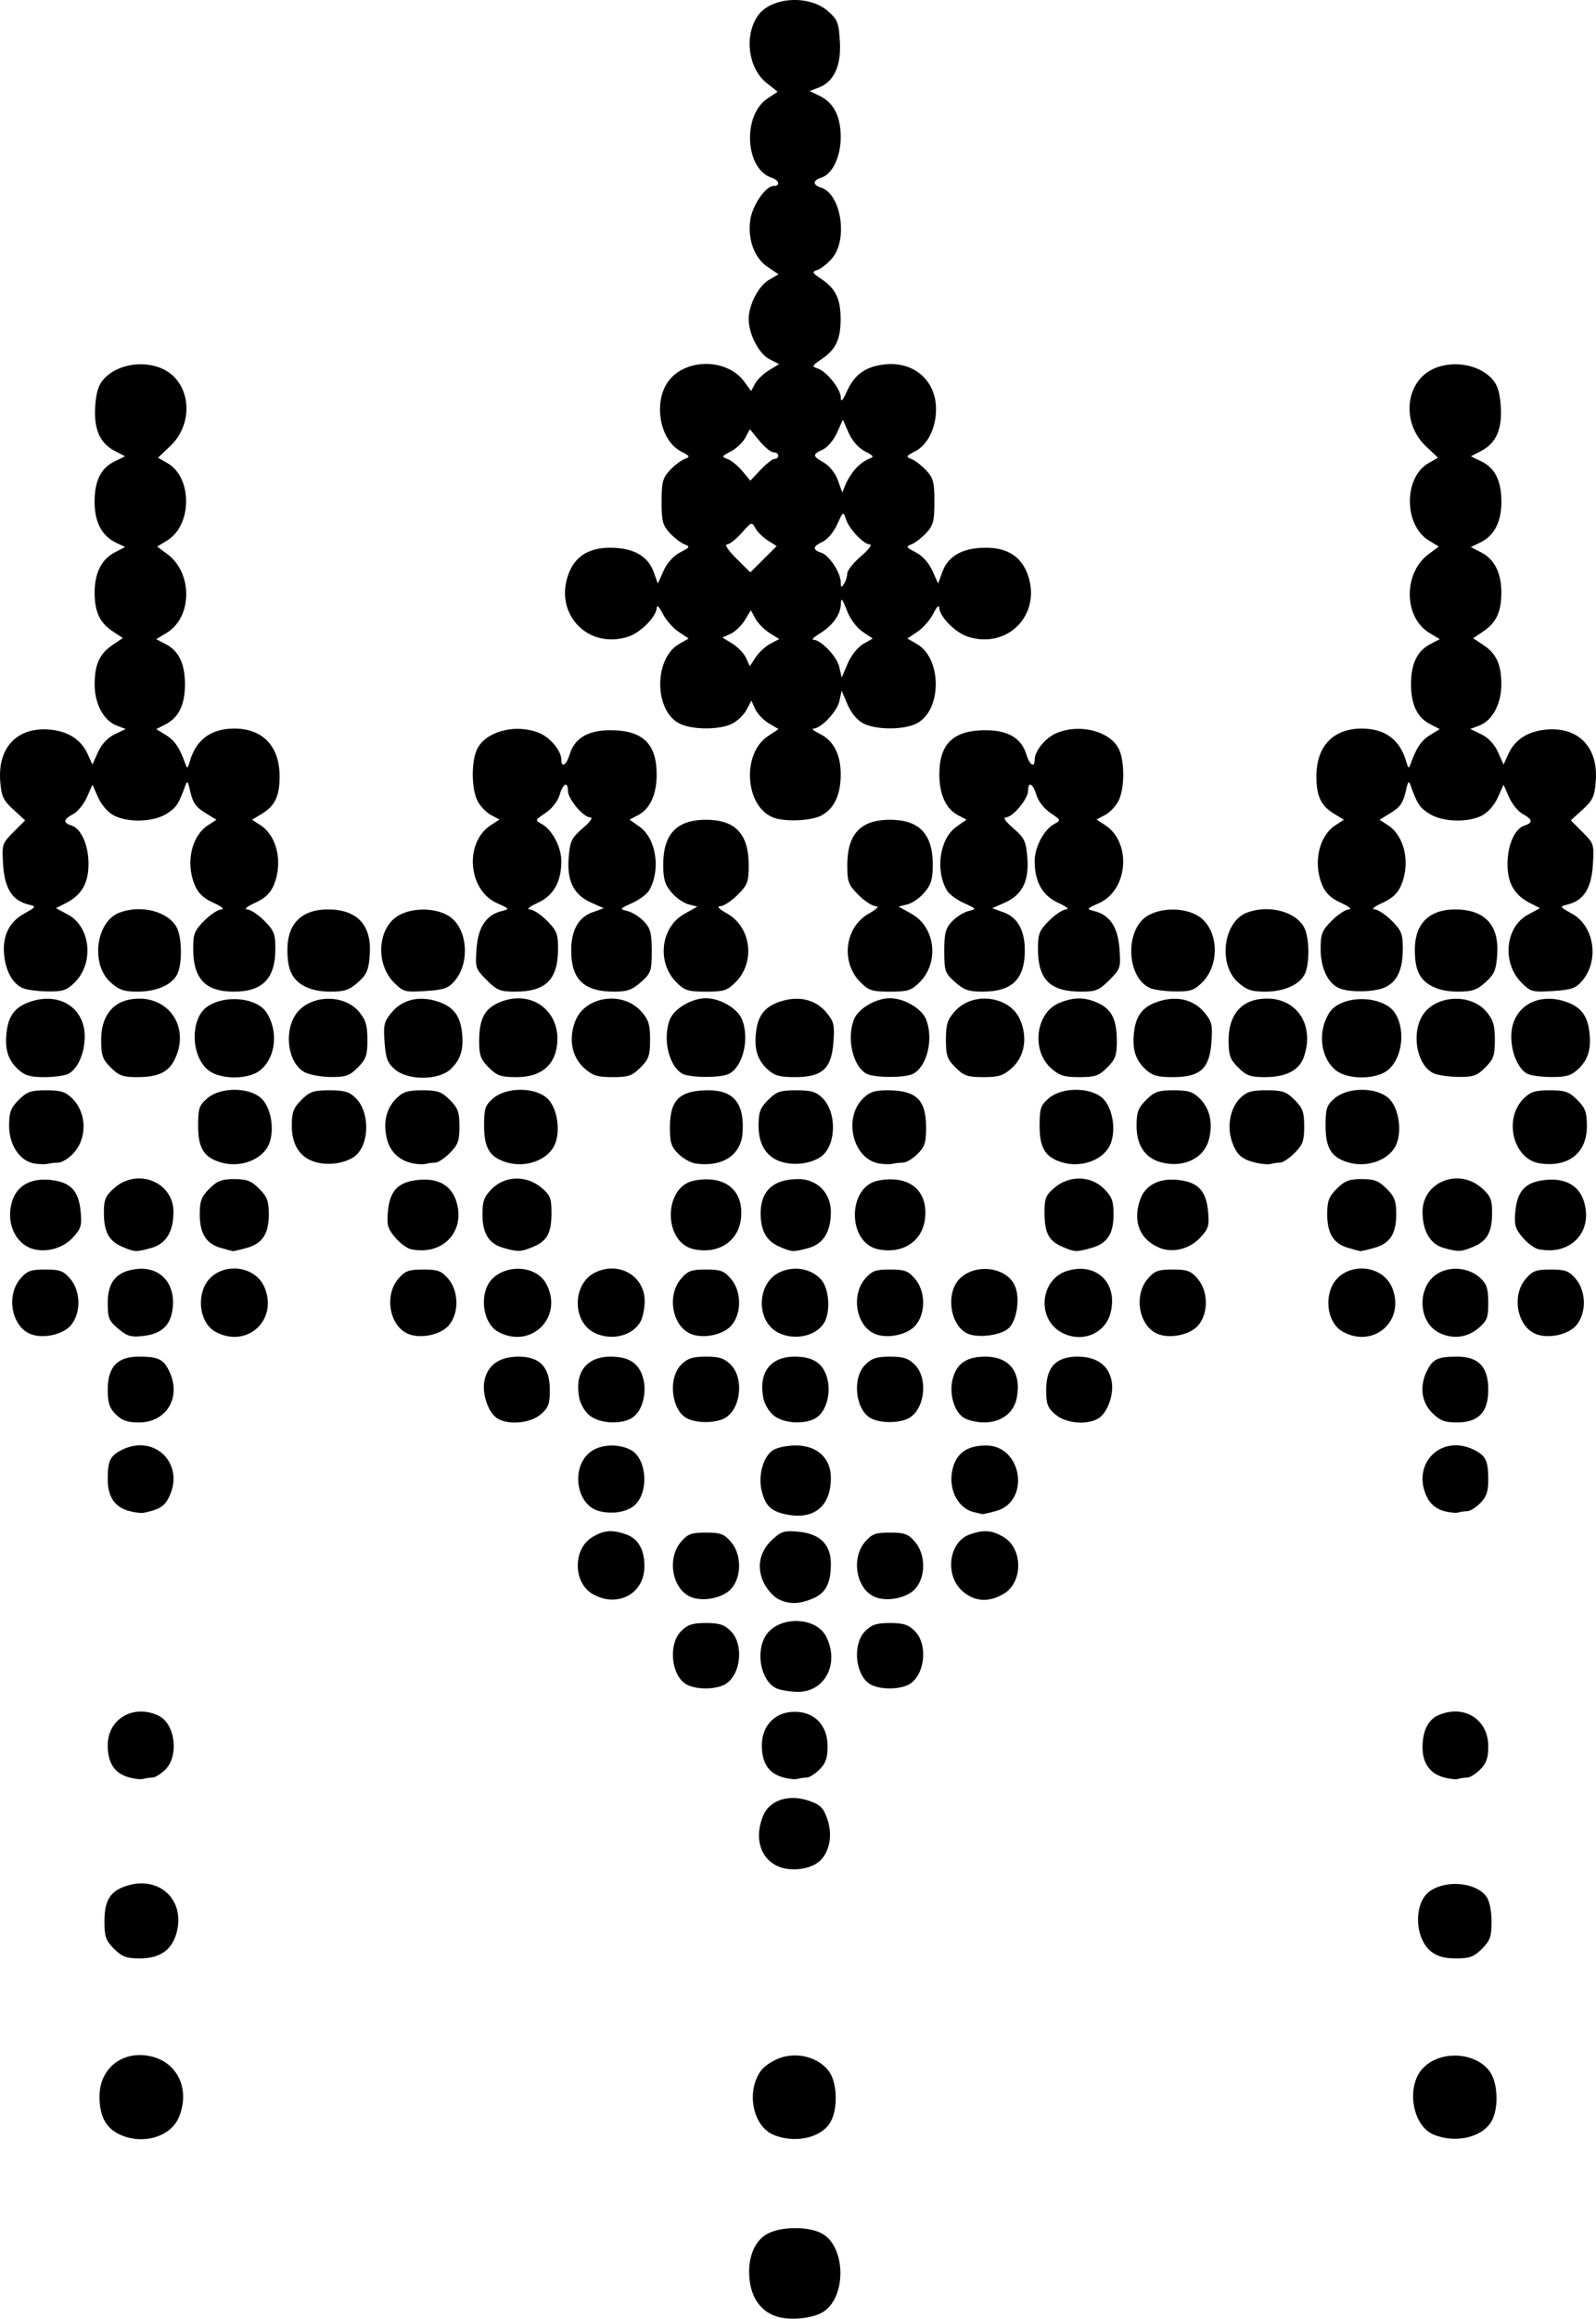 <?xml version="1.0" encoding="UTF-8" standalone="no"?>
<!-- Created with Inkscape (http://www.inkscape.org/) -->
<svg xmlns:dc="http://purl.org/dc/elements/1.1/" xmlns:cc="http://creativecommons.org/ns#" xmlns:rdf="http://www.w3.org/1999/02/22-rdf-syntax-ns#" xmlns:svg="http://www.w3.org/2000/svg" xmlns="http://www.w3.org/2000/svg" xmlns:sodipodi="http://sodipodi.sourceforge.net/DTD/sodipodi-0.dtd" xmlns:inkscape="http://www.inkscape.org/namespaces/inkscape" width="485.548" height="705.116" id="svg2" version="1.1" inkscape:version="0.48.5 r10040" sodipodi:docname="New document 1">
  <defs id="defs4"/>
  <sodipodi:namedview id="base" pagecolor="#ffffff" bordercolor="#666666" borderopacity="1.0" inkscape:pageopacity="0.0" inkscape:pageshadow="2" inkscape:zoom="0.49497475" inkscape:cx="1015.8723" inkscape:cy="287.71133" inkscape:document-units="px" inkscape:current-layer="layer1" showgrid="false" inkscape:window-width="1366" inkscape:window-height="702" inkscape:window-x="0" inkscape:window-y="27" inkscape:window-maximized="1" fit-margin-top="0" fit-margin-left="0" fit-margin-right="0" fit-margin-bottom="0"/>
  <g inkscape:label="Layer 1" inkscape:groupmode="layer" id="layer1" transform="translate(-7.383,-8.821)">
    <path style="fill:#000000" d="m 243.25,713.128 c -4.474,-1.637 -7.195,-5.468 -7.82,-11.013 -0.7,-6.207 1.234,-11.461 5.08,-13.806 3.904,-2.38 12.511,-2.565 16.775,-0.36 7.375,3.814 7.787,19.167 0.64,23.85 -3.308,2.168 -10.582,2.827 -14.675,1.33 z M 43.544,657.801 c -4.051,-1.998 -5.888,-5.586 -5.888,-11.497 0,-8.8 7.498,-14.346 16.218,-11.998 7.829,2.108 11.33,10.237 7.923,18.392 -2.54,6.08 -11.306,8.53 -18.253,5.103 z m 199.033,0.162 c -6.254,-2.723 -8.237,-13.297 -3.655,-19.494 1.052,-1.423 3.785,-3.192 6.073,-3.931 5.345,-1.728 11.518,0.039 14.572,4.171 2.667,3.608 2.783,11.956 0.219,15.849 -3.002,4.558 -10.95,6.131 -17.209,3.406 z m 200.792,-0.088 c -6.389,-2.776 -8.247,-14.634 -3.143,-20.067 5.203,-5.538 15.93,-5.065 20.342,0.897 2.476,3.346 2.83,10.989 0.694,14.98 -2.751,5.14 -11.169,7.111 -17.893,4.19 z M 42.079,601.459 c -2.503,-2.503 -2.923,-3.693 -2.923,-8.277 0,-6.413 1.701,-9.216 6.568,-10.822 10.018,-3.306 18.093,4.139 15.387,14.187 -1.42,5.272 -5.073,7.835 -11.167,7.835 -4.129,0 -5.423,-0.481 -7.865,-2.923 z m 400.746,0.878 c -5.187,-4.08 -5.437,-14.902 -0.425,-18.413 5.107,-3.577 14.162,-2.655 17.253,1.758 0.883,1.261 1.503,4.354 1.503,7.5 0,4.585 -0.42,5.775 -2.923,8.277 -2.442,2.442 -3.736,2.923 -7.865,2.923 -3.465,0 -5.72,-0.612 -7.543,-2.045 z M 243.266,575.986 c -4.851,-2.689 -6.332,-8.743 -3.688,-15.073 1.958,-4.686 7.835,-6.572 13.922,-4.468 3.503,1.211 4.381,2.089 5.592,5.592 1.954,5.652 0.244,11.683 -3.925,13.839 -3.558,1.84 -8.694,1.888 -11.901,0.11 z M 46.451,549.273 c -4.248,-1.227 -6.295,-4.378 -6.295,-9.691 0,-8.006 7.704,-12.571 15.343,-9.09 5.142,2.343 6.46,12.178 2.203,16.435 -1.35,1.35 -3.113,2.455 -3.918,2.455 -0.805,0 -2.063,0.184 -2.795,0.409 -0.733,0.225 -2.774,-0.008 -4.537,-0.517 z m 199,0 c -4.248,-1.227 -6.295,-4.378 -6.295,-9.691 0,-6.059 4.06,-10.201 10,-10.201 6.058,0 10,4.126 10,10.469 0,3.574 -0.556,5.179 -2.454,7.077 -1.35,1.35 -3.113,2.455 -3.918,2.455 -0.805,0 -2.063,0.184 -2.795,0.409 -0.733,0.225 -2.774,-0.008 -4.537,-0.517 z m 201,0 c -4.098,-1.184 -6.295,-4.347 -6.295,-9.067 0,-4.902 1.65,-8.344 4.657,-9.714 7.771,-3.541 15.343,1.077 15.343,9.358 0,3.574 -0.557,5.179 -2.455,7.077 -1.35,1.35 -3.113,2.455 -3.918,2.455 -0.805,0 -2.063,0.184 -2.795,0.409 -0.733,0.225 -2.774,-0.008 -4.537,-0.517 z M 243.521,522.212 c -4.698,-2.275 -6.391,-11.089 -3.096,-16.118 3.869,-5.905 15.131,-5.707 18.249,0.321 4.244,8.206 -0.294,17.03 -8.691,16.899 -2.38,-0.037 -5.288,-0.533 -6.462,-1.102 z m -27,-1 c -4.875,-2.361 -6.029,-12.256 -1.91,-16.376 1.963,-1.963 3.474,-2.455 7.545,-2.455 4.072,0 5.582,0.491 7.545,2.455 4.258,4.258 2.939,14.092 -2.203,16.435 -2.983,1.359 -8.106,1.331 -10.979,-0.059 z m 56,0 c -4.875,-2.361 -6.029,-12.256 -1.91,-16.376 1.963,-1.963 3.474,-2.455 7.545,-2.455 4.072,0 5.582,0.491 7.545,2.455 4.258,4.258 2.939,14.092 -2.203,16.435 -2.983,1.359 -8.106,1.331 -10.979,-0.059 z m -28.364,-26.109 c -1.375,-0.687 -3.303,-2.818 -4.284,-4.735 -2.426,-4.741 -1.514,-9.669 2.47,-13.35 2.769,-2.559 3.636,-2.812 8.148,-2.378 6.376,0.613 9.666,3.926 9.666,9.733 0,5.897 -1.57,8.932 -5.462,10.558 -4.237,1.77 -7.243,1.82 -10.539,0.173 z m -56.696,-1.677 c -5.758,-3.511 -5.734,-13.592 0.041,-17.113 3.577,-2.181 6.037,-2.391 10.362,-0.883 3.804,1.326 5.756,4.94 5.551,10.278 -0.312,8.116 -8.671,12.159 -15.954,7.718 z m 30.053,1.016 c -5.653,-2.416 -7.285,-11.707 -2.944,-16.754 2.066,-2.402 3.158,-2.806 7.587,-2.806 4.428,0 5.521,0.404 7.587,2.806 3.26,3.79 3.336,10.51 0.162,14.2 -2.477,2.88 -8.652,4.152 -12.391,2.554 z m 56,0 c -5.653,-2.416 -7.285,-11.707 -2.944,-16.754 2.066,-2.402 3.158,-2.806 7.587,-2.806 4.428,0 5.521,0.404 7.587,2.806 3.26,3.79 3.336,10.51 0.162,14.2 -2.477,2.88 -8.652,4.152 -12.391,2.554 z m 26.61,-1.81 c -5.437,-4.879 -4.073,-14.972 2.326,-17.202 4.325,-1.508 6.785,-1.298 10.362,0.883 5.775,3.521 5.799,13.602 0.041,17.113 -4.582,2.794 -9.04,2.516 -12.729,-0.794 z m -53.711,-23.307 c -4.397,-0.933 -6.062,-2.508 -7.229,-6.841 -1.252,-4.651 0.247,-10.48 3.234,-12.572 1.232,-0.863 4.3,-1.529 7.038,-1.529 6.528,0 10.701,3.851 10.701,9.876 0,8.698 -5.195,12.881 -13.744,11.067 z M 46.451,468.264 c -4.209,-1.204 -6.295,-4.358 -6.295,-9.523 0,-5.6 0.714,-7.16 4.072,-8.896 10.207,-5.278 19.727,4.291 14.44,14.516 -1.343,2.597 -2.864,3.508 -7.511,4.5 -0.825,0.176 -2.942,-0.092 -4.705,-0.596 z m 142.968,0.012 c -6.655,-1.943 -8.363,-12.831 -2.769,-17.643 2.966,-2.551 8.512,-2.977 12.506,-0.959 5.034,2.543 5.796,12.931 1.244,16.946 -2.37,2.09 -7.068,2.799 -10.982,1.656 z m 114.237,0.386 c -5.301,-1.291 -8.221,-7.934 -6.194,-14.094 1.375,-4.181 4.531,-6.151 9.889,-6.172 11.014,-0.044 13.625,16.997 3.054,19.933 -2.062,0.573 -3.973,0.991 -4.248,0.931 -0.275,-0.061 -1.4,-0.33 -2.5,-0.598 z m 142.763,-0.397 c -2.01,-0.58 -3.811,-2.043 -4.75,-3.859 -5.309,-10.267 4.182,-19.854 14.416,-14.561 3.39,1.753 4.072,3.286 4.072,9.164 0,3.406 -0.582,5.045 -2.455,6.918 -1.35,1.35 -3.113,2.455 -3.918,2.455 -0.805,0 -2.063,0.184 -2.795,0.409 -0.733,0.225 -2.789,-0.012 -4.569,-0.525 z M 42.611,438.927 c -1.963,-1.963 -2.454,-3.474 -2.454,-7.545 0,-6.855 2.947,-10 9.373,-10 5.878,0 7.411,0.681 9.164,4.072 4.096,7.922 -0.43,15.928 -9.005,15.928 -3.574,0 -5.179,-0.556 -7.077,-2.455 z m 116.202,1.322 c -2.774,-1.612 -4.835,-7.396 -4.077,-11.438 0.904,-4.822 4.549,-7.43 10.381,-7.43 6.549,0 9.54,3.187 9.54,10.167 0,4.245 -0.426,5.373 -2.806,7.419 -3.052,2.625 -9.616,3.27 -13.038,1.281 z m 28.016,-0.911 c -1.483,-1.166 -2.875,-3.524 -3.245,-5.493 -1.442,-7.685 2.216,-12.463 9.539,-12.463 5.644,0 8.66,1.986 9.914,6.529 1.222,4.427 -0.216,9.891 -3.142,11.941 -3.168,2.219 -9.93,1.953 -13.067,-0.514 z m 29.692,0.874 c -4.875,-2.361 -6.029,-12.256 -1.91,-16.376 1.963,-1.963 3.474,-2.455 7.545,-2.455 4.072,0 5.582,0.491 7.545,2.455 4.258,4.258 2.939,14.092 -2.203,16.435 -2.983,1.359 -8.106,1.331 -10.979,-0.059 z m 26.308,-0.874 c -1.483,-1.166 -2.875,-3.524 -3.245,-5.493 -1.442,-7.685 2.216,-12.463 9.539,-12.463 5.644,0 8.66,1.986 9.914,6.529 1.222,4.427 -0.216,9.891 -3.142,11.941 -3.168,2.219 -9.93,1.953 -13.067,-0.514 z m 29.692,0.874 c -4.875,-2.361 -6.029,-12.256 -1.91,-16.376 1.963,-1.963 3.474,-2.455 7.545,-2.455 4.072,0 5.582,0.491 7.545,2.455 4.258,4.258 2.939,14.092 -2.203,16.435 -2.983,1.359 -8.106,1.331 -10.979,-0.059 z m 27.897,-0.36 c -2.926,-2.05 -4.364,-7.514 -3.142,-11.941 1.254,-4.543 4.27,-6.529 9.914,-6.529 7.323,0 10.981,4.778 9.539,12.463 -0.87,4.636 -4.712,7.537 -9.985,7.537 -2.278,0 -5.125,-0.688 -6.326,-1.529 z m 28.044,-0.884 c -2.379,-2.047 -2.806,-3.174 -2.806,-7.419 0,-6.98 2.99,-10.167 9.54,-10.167 5.832,0 9.477,2.608 10.381,7.43 0.782,4.167 -1.361,9.933 -4.27,11.49 -3.627,1.941 -9.781,1.303 -12.845,-1.333 z m 114.617,-0.51 c -3.341,-3.341 -3.897,-8.292 -1.46,-13.005 1.753,-3.39 3.286,-4.072 9.164,-4.072 6.425,0 9.373,3.145 9.373,10 0,6.921 -2.935,10 -9.532,10 -3.776,0 -5.158,-0.535 -7.545,-2.923 z M 16.513,414.441 c -5.653,-2.416 -7.285,-11.707 -2.944,-16.754 2.066,-2.402 3.158,-2.806 7.587,-2.806 4.428,0 5.521,0.404 7.587,2.806 3.26,3.79 3.336,10.51 0.162,14.2 -2.477,2.88 -8.652,4.152 -12.391,2.554 z m 26.847,-1.541 c -2.854,-2.402 -3.204,-3.268 -3.204,-7.933 0,-6.323 2.681,-9.49 8.652,-10.22 7.642,-0.934 12.47,4.844 10.925,13.075 -0.827,4.405 -3.603,6.695 -8.833,7.284 -3.656,0.412 -4.839,0.066 -7.54,-2.207 z m 29.582,0.929 c -3.897,-2.115 -5.561,-8.119 -3.649,-13.164 3.083,-8.135 15.631,-8.115 18.731,0.03 3.776,9.92 -5.739,18.205 -15.082,13.134 z m 58.571,0.613 c -5.653,-2.416 -7.285,-11.707 -2.944,-16.754 2.066,-2.402 3.158,-2.806 7.587,-2.806 4.428,0 5.521,0.404 7.587,2.806 3.26,3.79 3.336,10.51 0.162,14.2 -2.477,2.88 -8.652,4.152 -12.391,2.554 z m 27.428,-0.613 c -3.761,-2.041 -5.465,-8.372 -3.584,-13.316 2.745,-7.212 14.766,-7.962 18.293,-1.142 5.213,10.08 -4.744,19.866 -14.709,14.458 z m 29.235,0.269 c -6.873,-3.477 -6.655,-15.014 0.346,-18.353 7.107,-3.389 14.794,0.956 14.991,8.473 0.057,2.165 -0.5,5.063 -1.237,6.44 -2.368,4.425 -8.971,6.036 -14.101,3.44 z m 29.337,0.344 c -5.653,-2.416 -7.285,-11.707 -2.944,-16.754 2.066,-2.402 3.158,-2.806 7.587,-2.806 4.428,0 5.521,0.404 7.587,2.806 3.26,3.79 3.336,10.51 0.162,14.2 -2.477,2.88 -8.652,4.152 -12.391,2.554 z m 26.663,-0.344 c -6.873,-3.477 -6.655,-15.014 0.346,-18.353 4.307,-2.054 9.494,-1.205 12.557,2.056 2.579,2.746 3.099,9.971 0.964,13.39 -2.496,3.997 -9.013,5.363 -13.867,2.907 z m 29.337,0.344 c -5.653,-2.416 -7.285,-11.707 -2.944,-16.754 2.066,-2.402 3.158,-2.806 7.587,-2.806 4.428,0 5.521,0.404 7.587,2.806 3.26,3.79 3.336,10.51 0.162,14.2 -2.477,2.88 -8.652,4.152 -12.391,2.554 z m 28.008,-0.174 c -5.097,-2.599 -6.439,-12.048 -2.332,-16.421 4.774,-5.081 14.75,-3.749 17.075,2.28 1.446,3.751 0.468,10.124 -1.92,12.512 -2.301,2.301 -9.668,3.237 -12.823,1.628 z m 28.745,-0.281 c -7.618,-4.222 -6.423,-16.232 1.863,-18.714 8.932,-2.676 15.52,3.853 13.069,12.954 -1.702,6.322 -8.906,9.101 -14.932,5.761 z m 29.247,0.455 c -5.653,-2.416 -7.285,-11.707 -2.944,-16.754 2.066,-2.402 3.158,-2.806 7.587,-2.806 4.428,0 5.521,0.404 7.587,2.806 3.26,3.79 3.336,10.51 0.162,14.2 -2.477,2.88 -8.652,4.152 -12.391,2.554 z m 56.429,-0.613 c -3.897,-2.115 -5.561,-8.119 -3.649,-13.164 3.083,-8.135 15.631,-8.115 18.731,0.03 3.776,9.92 -5.739,18.205 -15.082,13.134 z m 29.233,0.269 c -6.741,-3.411 -6.684,-14.769 0.092,-18.273 3.996,-2.066 9.292,-1.351 12.532,1.693 1.894,1.779 2.357,3.243 2.357,7.451 0,4.62 -0.362,5.542 -3.077,7.826 -3.393,2.855 -7.87,3.345 -11.904,1.304 z m 29.337,0.344 c -5.653,-2.416 -7.285,-11.707 -2.944,-16.754 2.066,-2.402 3.158,-2.806 7.587,-2.806 4.428,0 5.521,0.404 7.587,2.806 3.26,3.79 3.336,10.51 0.162,14.2 -2.477,2.88 -8.652,4.152 -12.391,2.554 z M 17.656,388.696 c -5.659,-1.454 -8.662,-8.262 -6.516,-14.767 1.55,-4.697 5.782,-6.947 11.793,-6.269 5.926,0.668 8.375,3.259 8.975,9.495 0.422,4.388 0.155,5.287 -2.389,8.04 -2.892,3.13 -7.74,4.561 -11.864,3.501 z m 26.829,-0.772 c -4.027,-1.752 -5.495,-4.52 -5.495,-10.363 0,-3.927 0.477,-5.067 3.099,-7.41 7.059,-6.307 18.068,-1.917 18.068,7.204 0,6.036 -2.273,9.731 -6.752,10.975 -4.678,1.299 -5.038,1.283 -8.92,-0.406 z m 29.966,0.351 c -4.371,-1.264 -6.295,-4.378 -6.295,-10.192 0,-4.032 0.495,-5.35 2.923,-7.777 2.393,-2.393 3.767,-2.923 7.577,-2.923 3.81,0 5.184,0.53 7.577,2.923 2.428,2.428 2.923,3.745 2.923,7.777 0,6.001 -1.92,8.905 -6.779,10.255 -2.046,0.568 -3.946,0.995 -4.221,0.949 -0.275,-0.046 -1.942,-0.502 -3.705,-1.011 z m 57.989,0.44 c -1.219,-0.255 -3.405,-1.876 -4.857,-3.603 -2.272,-2.701 -2.576,-3.821 -2.173,-8.018 0.593,-6.17 3.063,-8.768 8.969,-9.434 6.283,-0.708 10.358,1.59 11.891,6.704 2.724,9.091 -4.27,16.349 -13.829,14.351 z m 28.011,-0.44 c -4.371,-1.264 -6.295,-4.378 -6.295,-10.192 0,-4.032 0.495,-5.35 2.923,-7.777 3.976,-3.976 10.499,-4.121 15,-0.334 2.677,2.252 3.077,3.236 3.077,7.566 0,6.258 -1.268,8.642 -5.548,10.43 -3.808,1.591 -4.625,1.618 -9.157,0.308 z m 58.08,0.447 c -9.477,-1.991 -9.413,-19.117 0.078,-20.897 9.31,-1.747 15.082,2.893 14.212,11.425 -0.714,7.005 -6.808,11.044 -14.29,9.472 z m 25.954,-0.798 c -3.806,-1.655 -5.561,-4.619 -5.692,-9.611 -0.189,-7.206 3.726,-10.931 11.487,-10.931 5.704,0 9.876,4.213 9.876,9.973 0,6.036 -2.273,9.731 -6.752,10.975 -4.678,1.299 -5.038,1.283 -8.92,-0.406 z m 30.046,0.798 c -9.477,-1.991 -9.413,-19.117 0.078,-20.897 9.31,-1.747 15.082,2.893 14.212,11.425 -0.714,7.005 -6.808,11.044 -14.29,9.472 z m 55.954,-0.798 c -4.073,-1.772 -5.329,-4.22 -5.329,-10.388 0,-4.33 0.4,-5.313 3.077,-7.566 4.501,-3.787 11.024,-3.642 15,0.334 2.428,2.428 2.923,3.745 2.923,7.777 0,6.001 -1.92,8.905 -6.779,10.255 -4.648,1.291 -5.013,1.274 -8.892,-0.413 z m 29.692,0.374 c -5.95,-2.452 -8.201,-7.809 -6.036,-14.369 1.55,-4.697 5.782,-6.947 11.793,-6.269 5.926,0.668 8.375,3.259 8.975,9.495 0.422,4.388 0.155,5.287 -2.389,8.04 -3.188,3.45 -8.351,4.748 -12.343,3.103 z m 57.274,-0.024 c -4.371,-1.264 -6.295,-4.378 -6.295,-10.192 0,-4.032 0.495,-5.35 2.923,-7.777 2.393,-2.393 3.767,-2.923 7.577,-2.923 3.81,0 5.184,0.53 7.577,2.923 2.428,2.428 2.923,3.745 2.923,7.777 0,6.001 -1.92,8.905 -6.779,10.255 -2.046,0.568 -3.946,0.995 -4.221,0.949 -0.275,-0.046 -1.942,-0.502 -3.705,-1.011 z m 28.968,-0.008 c -3.941,-1.139 -6.263,-5.183 -6.263,-10.912 0,-9.121 11.009,-13.511 18.068,-7.204 2.623,2.343 3.099,3.483 3.099,7.41 0,5.935 -1.484,8.638 -5.715,10.406 -3.812,1.593 -4.622,1.619 -9.189,0.3 z m 29.022,0.444 c -1.219,-0.252 -3.405,-1.871 -4.857,-3.598 -2.272,-2.701 -2.576,-3.821 -2.173,-8.018 0.593,-6.17 3.063,-8.768 8.969,-9.434 6.011,-0.678 10.243,1.572 11.793,6.269 3.086,9.35 -3.857,16.823 -13.732,14.78 z M 17.942,362.664 c -4.452,-0.669 -7.786,-5.565 -7.786,-11.436 0,-4.193 0.472,-5.472 2.923,-7.923 2.514,-2.514 3.684,-2.923 8.364,-2.923 4.478,0 5.885,0.445 7.955,2.514 4.551,4.551 4.551,12.421 0,16.972 -1.383,1.383 -3.316,2.514 -4.296,2.514 -0.98,0 -2.381,0.155 -3.114,0.345 -0.733,0.19 -2.553,0.161 -4.046,-0.063 z m 56.633,-0.347 c -5.163,-1.516 -6.919,-4.339 -6.919,-11.127 0,-5.314 0.313,-6.251 2.806,-8.395 3.914,-3.366 12.396,-3.434 16.237,-0.13 3.044,2.618 4.315,9.448 2.589,13.915 -1.872,4.844 -8.694,7.505 -14.713,5.737 z m 28.894,-0.077 c -4.766,-1.319 -7.313,-5.175 -7.313,-11.069 0,-4.129 0.481,-5.423 2.923,-7.865 2.538,-2.538 3.665,-2.923 8.545,-2.923 4.594,0 6.059,0.437 8.011,2.388 4.575,4.575 4.104,14.967 -0.818,18.025 -3.049,1.895 -7.62,2.476 -11.348,1.444 z m 29.76,0.409 c -4.161,-0.776 -7.015,-3.337 -8.066,-7.24 -1.331,-4.943 -0.348,-9.413 2.751,-12.512 2.07,-2.069 3.477,-2.514 7.955,-2.514 4.68,0 5.849,0.409 8.364,2.923 2.475,2.475 2.923,3.714 2.923,8.077 0,4.363 -0.449,5.602 -2.923,8.077 -1.608,1.608 -3.596,2.923 -4.418,2.923 -0.822,0 -2.094,0.162 -2.827,0.36 -0.733,0.198 -2.424,0.156 -3.759,-0.093 z m 28.345,-0.332 c -5.163,-1.516 -6.919,-4.339 -6.919,-11.127 0,-5.314 0.313,-6.251 2.806,-8.395 3.914,-3.366 12.396,-3.434 16.237,-0.13 3.044,2.618 4.315,9.448 2.589,13.915 -1.872,4.844 -8.694,7.505 -14.713,5.737 z m 57.409,0.33 c -1.47,-0.211 -3.832,-1.543 -5.25,-2.961 -2.169,-2.169 -2.572,-3.468 -2.546,-8.191 0.047,-8.292 3.035,-11.114 11.766,-11.114 7.717,0 10.981,4.107 10.33,13 -0.494,6.76 -6.163,10.432 -14.301,9.265 z m 26.485,-0.408 c -4.766,-1.319 -7.313,-5.175 -7.313,-11.069 0,-4.129 0.481,-5.423 2.923,-7.865 2.538,-2.538 3.665,-2.923 8.545,-2.923 4.594,0 6.059,0.437 8.011,2.388 4.575,4.575 4.104,14.967 -0.818,18.025 -3.049,1.895 -7.62,2.476 -11.348,1.444 z m 29.515,0.428 c -8.023,-1.213 -11.215,-13.626 -5.082,-19.759 2.019,-2.019 3.518,-2.527 7.456,-2.527 8.731,0 11.719,2.822 11.766,11.114 0.027,4.755 -0.371,6.017 -2.605,8.25 -1.45,1.45 -3.438,2.636 -4.418,2.636 -0.98,0 -2.381,0.155 -3.114,0.345 -0.733,0.19 -2.534,0.163 -4.004,-0.059 z m 55.591,-0.351 c -5.163,-1.516 -6.919,-4.339 -6.919,-11.127 0,-5.314 0.313,-6.251 2.806,-8.395 3.914,-3.366 12.396,-3.434 16.237,-0.13 3.044,2.618 4.315,9.448 2.589,13.915 -1.872,4.844 -8.694,7.505 -14.713,5.737 z m 29.894,-0.077 c -4.766,-1.319 -7.313,-5.175 -7.313,-11.069 0,-4.129 0.481,-5.423 2.923,-7.865 2.514,-2.514 3.684,-2.923 8.364,-2.923 4.478,0 5.885,0.445 7.955,2.514 3.099,3.099 4.082,7.57 2.751,12.512 -1.559,5.791 -7.855,8.721 -14.68,6.831 z m 28.943,0.166 c -4.316,-1.022 -5.926,-2.492 -7.304,-6.668 -1.499,-4.543 -0.423,-9.974 2.569,-12.967 1.951,-1.951 3.417,-2.388 8.011,-2.388 4.881,0 6.008,0.386 8.545,2.923 2.475,2.475 2.923,3.714 2.923,8.077 0,4.363 -0.449,5.602 -2.923,8.077 -1.608,1.608 -3.596,2.923 -4.418,2.923 -0.822,0 -2.094,0.178 -2.827,0.396 -0.733,0.218 -2.792,0.05 -4.576,-0.372 z m 28.163,-0.088 c -5.163,-1.516 -6.919,-4.339 -6.919,-11.127 0,-5.314 0.313,-6.251 2.806,-8.395 3.914,-3.366 12.396,-3.434 16.237,-0.13 3.044,2.618 4.315,9.448 2.589,13.915 -1.872,4.844 -8.694,7.505 -14.713,5.737 z m 58.409,0.316 c -8.185,-1.131 -11.35,-13.456 -5.069,-19.737 2.07,-2.069 3.477,-2.514 7.955,-2.514 4.68,0 5.849,0.409 8.364,2.923 2.461,2.461 2.923,3.724 2.923,7.984 0,8.115 -5.527,12.538 -14.173,11.344 z M 12.843,333.967 c -3.127,-2.898 -4.119,-6.323 -3.395,-11.723 0.664,-4.951 2.9,-7.54 7.775,-9 8.665,-2.596 15.934,2.314 15.934,10.764 0,5.043 -2.078,9.81 -4.945,11.344 -1.058,0.566 -4.363,1.03 -7.344,1.03 -4.344,0 -5.937,-0.479 -8.025,-2.415 z m 28.237,-0.508 c -2.522,-2.522 -2.923,-3.677 -2.923,-8.423 0,-6.77 3.141,-11.214 8.657,-12.249 11.121,-2.086 18.667,7.789 13.795,18.056 -1.914,4.034 -5.061,5.54 -11.576,5.54 -4.226,0 -5.497,-0.467 -7.953,-2.923 z m 29.736,0.869 c -5.501,-4.327 -5.635,-15.95 -0.225,-19.495 5.473,-3.586 14.929,-2.599 17.853,1.864 3.752,5.727 2.833,13.872 -1.994,17.669 -3.573,2.81 -12.039,2.79 -15.634,-0.038 z m 29.197,0.537 c -4.825,-2.621 -6.333,-11.55 -2.9,-17.179 3.829,-6.28 14.647,-6.942 19.484,-1.194 2.068,2.458 2.56,4.1 2.56,8.543 0,4.746 -0.401,5.901 -2.923,8.423 -2.514,2.515 -3.668,2.917 -8.25,2.883 -2.93,-0.022 -6.517,-0.686 -7.971,-1.476 z m 27.524,-0.833 c -2.272,-1.954 -2.803,-3.349 -3.161,-8.298 -0.385,-5.317 -0.147,-6.285 2.236,-9.117 3.161,-3.756 8.087,-4.99 13.479,-3.374 4.874,1.46 7.111,4.049 7.775,9 0.724,5.4 -0.267,8.825 -3.395,11.723 -3.713,3.442 -12.967,3.477 -16.933,0.066 z m 28.543,-0.574 c -2.456,-2.456 -2.923,-3.727 -2.923,-7.953 0,-6.515 1.506,-9.662 5.54,-11.576 9.936,-4.715 19.569,2.149 18.125,12.916 -0.831,6.197 -5.122,9.536 -12.257,9.536 -4.813,0 -5.954,-0.393 -8.484,-2.923 z m 29.031,0.173 c -3.853,-3.443 -4.865,-9.133 -2.593,-14.572 3.071,-7.351 14.372,-8.898 19.889,-2.724 2.301,2.575 2.75,3.985 2.75,8.639 0,4.813 -0.393,5.954 -2.923,8.484 -2.53,2.53 -3.671,2.923 -8.484,2.923 -4.654,0 -6.063,-0.449 -8.639,-2.75 z m 29.796,1.67 c -4.074,-2.373 -5.969,-10.584 -3.775,-16.354 1.281,-3.37 6.641,-6.558 11.025,-6.558 4.384,0 9.744,3.188 11.025,6.558 2.243,5.9 0.248,14.148 -3.97,16.405 -2.46,1.317 -12.016,1.283 -14.305,-0.051 z m 25.936,-1.335 c -3.127,-2.898 -4.119,-6.323 -3.395,-11.723 0.664,-4.951 2.9,-7.54 7.775,-9 5.392,-1.615 10.318,-0.382 13.479,3.374 2.383,2.832 2.62,3.8 2.236,9.117 -0.585,8.088 -3.394,10.647 -11.691,10.647 -4.744,0 -6.272,-0.439 -8.404,-2.415 z m 30.064,1.335 c -4.074,-2.373 -5.969,-10.584 -3.775,-16.354 1.281,-3.37 6.641,-6.558 11.025,-6.558 4.384,0 9.744,3.188 11.025,6.558 2.243,5.9 0.248,14.148 -3.97,16.405 -2.46,1.317 -12.016,1.283 -14.305,-0.051 z m 27.173,-1.843 c -2.53,-2.53 -2.923,-3.671 -2.923,-8.484 0,-4.654 0.449,-6.063 2.75,-8.639 5.517,-6.174 16.818,-4.626 19.889,2.724 2.272,5.438 1.26,11.129 -2.593,14.572 -2.575,2.301 -3.985,2.75 -8.639,2.75 -4.813,0 -5.954,-0.393 -8.484,-2.923 z m 29.031,0.173 c -6.056,-5.412 -4.628,-16.817 2.478,-19.786 4.492,-1.877 7.947,-1.853 12.028,0.084 4.034,1.914 5.54,5.061 5.54,11.576 0,4.226 -0.467,5.497 -2.923,7.953 -2.53,2.53 -3.671,2.923 -8.484,2.923 -4.654,0 -6.063,-0.449 -8.639,-2.75 z m 28.733,0.335 c -3.127,-2.898 -4.119,-6.323 -3.395,-11.723 0.664,-4.951 2.9,-7.54 7.775,-9 5.392,-1.615 10.318,-0.382 13.479,3.374 2.383,2.832 2.62,3.8 2.236,9.117 -0.585,8.088 -3.394,10.647 -11.691,10.647 -4.744,0 -6.272,-0.439 -8.404,-2.415 z m 28.237,-0.508 c -2.522,-2.522 -2.923,-3.677 -2.923,-8.423 0,-6.77 3.141,-11.214 8.657,-12.249 10.835,-2.033 17.979,6.738 14.235,17.477 -1.417,4.065 -5.418,6.119 -11.919,6.119 -4.333,0 -5.579,-0.453 -8.05,-2.923 z m 29.784,0.907 c -4.827,-3.797 -5.747,-11.942 -1.994,-17.669 2.924,-4.463 12.38,-5.45 17.853,-1.864 5.41,3.545 5.276,15.168 -0.225,19.495 -3.595,2.828 -12.061,2.848 -15.634,0.038 z m 29.595,0.819 c -4.981,-2.406 -6.788,-11.855 -3.347,-17.498 3.829,-6.28 14.647,-6.942 19.484,-1.194 2.068,2.458 2.56,4.1 2.56,8.543 0,4.746 -0.401,5.901 -2.923,8.423 -2.525,2.525 -3.648,2.914 -8.25,2.855 -2.93,-0.037 -6.316,-0.545 -7.524,-1.129 z m 28.448,0.117 c -2.73,-1.59 -4.75,-6.392 -4.75,-11.293 0,-8.45 7.269,-13.361 15.934,-10.764 4.874,1.46 7.111,4.049 7.775,9 0.724,5.4 -0.267,8.825 -3.395,11.723 -2.122,1.967 -3.645,2.409 -8.21,2.384 -3.082,-0.017 -6.391,-0.489 -7.354,-1.05 z M 14.465,309.372 c -2.985,-1.202 -5.1,-4.696 -5.746,-9.49 -0.806,-5.985 1.236,-10.551 5.884,-13.154 3.932,-2.202 3.937,-2.212 1.345,-2.863 -4.831,-1.212 -7.158,-4.881 -7.611,-12 -0.4,-6.285 -0.319,-6.545 3.145,-10.008 l 3.556,-3.556 -3.595,-3.294 c -3.115,-2.855 -3.648,-4.017 -3.996,-8.709 -0.758,-10.234 5.232,-16.454 15.034,-15.61 5.622,0.484 9.597,3.054 11.596,7.493 l 1.421,3.156 1.696,-3.787 c 1.073,-2.398 2.929,-4.385 5.057,-5.415 l 3.361,-1.628 -2.727,-1.037 c -3.996,-1.519 -6.723,-6.634 -6.71,-12.587 0.013,-6.037 1.508,-9.264 5.551,-11.989 l 3.04,-2.049 -3.026,-1.983 c -3.985,-2.611 -5.551,-5.924 -5.569,-11.779 -0.018,-5.98 2.086,-10.184 6.148,-12.285 l 3.129,-1.618 -2.947,-1.427 c -4.17,-2.02 -6.345,-6.243 -6.345,-12.324 0,-6.378 1.934,-10.28 6.094,-12.295 l 3.198,-1.549 -3.129,-1.618 c -4.581,-2.369 -6.466,-6.713 -5.959,-13.731 0.314,-4.344 1.015,-6.458 2.756,-8.311 5.159,-5.491 15.935,-5.801 21.129,-0.608 5.538,5.538 5.061,15.33 -1.03,21.123 l -3.76,3.577 2.892,1.66 c 7.595,4.359 7.527,18.865 -0.111,23.51 l -3.04,1.849 3.072,2.271 c 7.774,5.748 7.678,19.192 -0.172,23.966 l -3.18,1.934 2.905,1.503 c 3.952,2.044 5.835,5.971 5.835,12.173 0,6.202 -1.883,10.129 -5.835,12.173 l -2.905,1.503 2.87,1.749 c 2.695,1.642 4.217,3.854 5.903,8.575 0.662,1.855 0.767,1.815 1.453,-0.558 1.904,-6.592 6.458,-9.942 13.514,-9.942 8.679,0 13.786,5.381 13.786,14.525 0,6.041 -1.376,8.951 -5.386,11.389 l -2.973,1.808 2.62,1.717 c 4.997,3.274 6.791,11.422 3.99,18.125 -1.052,2.518 -2.665,4.046 -5.75,5.446 -2.358,1.07 -3.455,1.956 -2.438,1.968 1.018,0.012 3.38,1.552 5.25,3.422 2.994,2.994 3.4,4.02 3.4,8.596 0,9.006 -3.873,13.004 -12.597,13.004 -8.727,0 -12.403,-3.896 -12.403,-13.147 0,-4.413 0.43,-5.483 3.4,-8.453 1.87,-1.87 4.232,-3.41 5.25,-3.422 1.018,-0.012 -0.079,-0.898 -2.438,-1.968 -3.085,-1.4 -4.698,-2.928 -5.75,-5.446 -2.801,-6.703 -1.007,-14.851 3.99,-18.125 l 2.62,-1.717 -2.927,-1.78 c -3.442,-2.093 -4.224,-3.206 -5.165,-7.355 -0.611,-2.693 -0.792,-2.832 -1.422,-1.087 -1.99,5.516 -2.767,6.656 -5.788,8.499 -3.997,2.437 -11.624,2.646 -15.899,0.435 -1.76,-0.91 -3.76,-3.199 -4.774,-5.464 l -1.745,-3.897 -1.673,3.793 c -0.92,2.086 -2.8,4.396 -4.176,5.133 -3.027,1.62 -3.172,2.654 -0.492,3.505 2.956,0.938 5.184,6.062 5.14,11.817 -0.045,5.767 -2.117,9.322 -6.844,11.74 l -3.051,1.561 3.622,1.939 c 6.911,3.7 8.044,14.672 2.126,20.59 -2.444,2.444 -3.608,2.841 -8.177,2.786 -2.93,-0.035 -6.313,-0.461 -7.519,-0.946 z m 26.554,-1.822 c -6.134,-5.481 -4.478,-18.463 2.704,-21.193 6.57,-2.498 14.811,-0.378 17.41,4.48 1.668,3.116 1.732,11.354 0.113,14.38 -1.698,3.172 -6.336,5.165 -12.023,5.165 -4.114,0 -5.613,-0.517 -8.203,-2.832 z m 58.415,0.859 c -3.466,-2.113 -4.721,-5.21 -4.603,-11.357 0.144,-7.473 4.535,-11.67 12.211,-11.67 9.099,0 13.502,4.779 12.824,13.918 -0.338,4.561 -0.903,5.866 -3.571,8.25 -2.626,2.347 -4.067,2.831 -8.404,2.828 -3.438,-0.002 -6.34,-0.678 -8.457,-1.969 z m 27.834,-0.763 c -5.697,-5.697 -5.063,-16.494 1.194,-20.309 4.187,-2.553 11.206,-2.552 15.395,0.002 5.735,3.497 6.704,14.136 1.807,19.83 -1.892,2.199 -3.253,2.665 -8.834,3.02 -6.237,0.397 -6.76,0.258 -9.561,-2.544 z m 28.171,-0.783 c -3.382,-3.382 -3.502,-3.751 -3.087,-9.486 0.478,-6.603 2.931,-10.307 7.603,-11.48 2.558,-0.642 2.531,-0.689 -1.421,-2.458 -8.793,-3.937 -9.934,-18.369 -1.869,-23.654 l 2.674,-1.752 -2.578,-1.351 c -1.418,-0.743 -3.259,-2.667 -4.091,-4.276 -1.921,-3.715 -1.952,-12.274 -0.057,-15.939 2.776,-5.368 11.876,-7.644 18.872,-4.722 3.373,1.41 6.672,5.415 6.672,8.101 0,2.66 1.547,1.667 2.543,-1.633 1.486,-4.92 5.558,-7.331 12.379,-7.331 9.811,0 14.078,4.078 14.078,13.454 0,6.06 -2.007,10.462 -5.637,12.364 l -2.612,1.369 3.1,2.207 c 5.054,3.599 6.46,13.209 2.831,19.354 -0.65,1.101 -2.96,2.814 -5.134,3.807 -3.895,1.78 -3.914,1.816 -1.345,2.46 1.434,0.36 3.662,1.778 4.952,3.15 1.963,2.09 2.345,3.554 2.345,8.997 0,6.079 -0.212,6.691 -3.266,9.419 -2.674,2.389 -4.161,2.918 -8.203,2.918 -9.164,0 -13.031,-3.71 -13.031,-12.5 0,-6.147 2.177,-10.073 6.44,-11.615 l 3.459,-1.251 -3.884,-1.739 c -5.292,-2.369 -7.372,-6.591 -6.777,-13.759 0.408,-4.915 0.887,-5.907 4.277,-8.836 2.382,-2.059 3.224,-3.3 2.24,-3.3 -2.063,0 -6.755,-5.611 -6.755,-8.077 0,-3.017 -1.489,-2.253 -2.543,1.305 -0.552,1.864 -2.353,4.161 -4.26,5.436 -3.213,2.147 -3.246,2.239 -1.196,3.335 3.16,1.691 5.992,7.02 5.996,11.282 0.01,6.335 -2.371,10.532 -7.209,12.728 -2.358,1.07 -3.455,1.956 -2.438,1.968 1.018,0.012 3.38,1.552 5.25,3.422 2.97,2.97 3.4,4.04 3.4,8.453 0,9.468 -3.652,13.147 -13.05,13.147 -4.557,0 -5.554,-0.405 -8.668,-3.519 z m 57.715,0.669 c -6.051,-6.051 -4.791,-16.755 2.45,-20.806 l 3.946,-2.208 -2.699,-0.677 c -1.484,-0.373 -3.823,-2.013 -5.196,-3.645 -2.003,-2.38 -2.497,-4.06 -2.497,-8.487 0,-9.267 4.143,-13.6 13,-13.6 8.922,0 13,4.321 13,13.777 0,5.144 -0.329,6.025 -3.4,9.096 -1.87,1.87 -4.232,3.407 -5.25,3.416 -1.181,0.011 -0.404,0.834 2.15,2.276 7.295,4.121 8.575,14.786 2.503,20.858 -2.515,2.515 -3.571,2.85 -9.003,2.85 -5.432,0 -6.488,-0.334 -9.003,-2.85 z m 56,0 c -6.072,-6.072 -4.792,-16.737 2.503,-20.858 2.554,-1.443 3.331,-2.266 2.15,-2.276 -1.018,-0.009 -3.38,-1.546 -5.25,-3.416 -3.071,-3.071 -3.4,-3.952 -3.4,-9.096 0,-9.456 4.077,-13.777 13,-13.777 8.857,0 13,4.334 13,13.6 0,4.426 -0.494,6.107 -2.497,8.487 -1.373,1.632 -3.712,3.272 -5.196,3.645 l -2.699,0.677 3.946,2.208 c 7.24,4.051 8.5,14.755 2.45,20.806 -2.515,2.515 -3.571,2.85 -9.003,2.85 -5.432,0 -6.488,-0.334 -9.003,-2.85 z m 28.769,-0.068 c -3.054,-2.728 -3.266,-3.34 -3.266,-9.419 0,-5.444 0.381,-6.907 2.345,-8.997 1.29,-1.373 3.518,-2.79 4.952,-3.15 2.57,-0.645 2.55,-0.68 -1.345,-2.46 -2.174,-0.993 -4.484,-2.707 -5.134,-3.807 -3.629,-6.145 -2.223,-15.755 2.831,-19.354 l 3.099,-2.207 -2.612,-1.369 c -3.63,-1.902 -5.637,-6.304 -5.637,-12.364 0,-9.376 4.267,-13.454 14.078,-13.454 6.821,0 10.893,2.412 12.379,7.331 0.997,3.301 2.543,4.294 2.543,1.633 0,-2.686 3.299,-6.692 6.672,-8.101 6.995,-2.923 16.096,-0.646 18.872,4.722 1.895,3.665 1.865,12.224 -0.056,15.939 -0.832,1.609 -2.673,3.533 -4.091,4.276 l -2.578,1.351 2.674,1.752 c 8.065,5.284 6.925,19.717 -1.869,23.654 -3.951,1.769 -3.978,1.816 -1.421,2.458 4.672,1.173 7.125,4.877 7.603,11.48 0.415,5.735 0.295,6.104 -3.087,9.486 -3.097,3.097 -4.125,3.519 -8.572,3.519 -9.468,0 -13.147,-3.652 -13.147,-13.05 0,-4.523 0.414,-5.563 3.4,-8.55 1.87,-1.87 4.232,-3.41 5.25,-3.422 1.018,-0.012 -0.079,-0.898 -2.438,-1.968 -4.838,-2.196 -7.215,-6.393 -7.209,-12.728 0,-4.262 2.836,-9.591 5.996,-11.282 2.049,-1.097 2.017,-1.188 -1.196,-3.335 -1.908,-1.275 -3.708,-3.572 -4.26,-5.436 -1.054,-3.558 -2.543,-4.322 -2.543,-1.305 0,2.466 -4.693,8.077 -6.755,8.077 -0.984,0 -0.142,1.241 2.24,3.3 3.389,2.93 3.869,3.921 4.277,8.836 0.594,7.168 -1.485,11.39 -6.777,13.759 l -3.884,1.739 3.459,1.251 c 4.243,1.534 6.44,5.464 6.44,11.518 0,8.855 -3.842,12.597 -12.935,12.597 -4.149,0 -5.608,-0.513 -8.3,-2.918 z m 59.542,1.908 c -7.37,-2.969 -8.046,-17.741 -1.008,-22.032 4.189,-2.554 11.208,-2.555 15.395,-0.002 6.19,3.774 6.892,14.611 1.308,20.195 -2.444,2.444 -3.608,2.841 -8.177,2.786 -2.93,-0.035 -6.313,-0.461 -7.519,-0.946 z m 26.554,-1.822 c -6.134,-5.481 -4.478,-18.463 2.704,-21.193 6.57,-2.498 14.811,-0.378 17.41,4.48 1.668,3.116 1.732,11.354 0.113,14.38 -1.698,3.172 -6.336,5.165 -12.023,5.165 -4.114,0 -5.613,-0.517 -8.203,-2.832 z m 30.558,1.687 c -3.34,-1.621 -5.42,-6.172 -5.42,-11.86 0,-4.576 0.406,-5.602 3.4,-8.596 1.87,-1.87 4.232,-3.41 5.25,-3.422 1.018,-0.012 -0.079,-0.898 -2.438,-1.968 -3.085,-1.4 -4.698,-2.928 -5.75,-5.446 -2.801,-6.703 -1.007,-14.851 3.99,-18.125 l 2.62,-1.717 -2.973,-1.808 c -4.01,-2.439 -5.386,-5.348 -5.386,-11.389 0,-9.145 5.106,-14.525 13.786,-14.525 7.057,0 11.61,3.35 13.514,9.942 0.685,2.373 0.791,2.414 1.453,0.558 1.685,-4.722 3.208,-6.933 5.903,-8.575 l 2.87,-1.749 -2.905,-1.503 c -3.952,-2.044 -5.835,-5.971 -5.835,-12.173 0,-6.202 1.883,-10.129 5.835,-12.173 l 2.905,-1.503 -3.18,-1.934 c -7.85,-4.774 -7.946,-18.218 -0.172,-23.966 l 3.072,-2.271 -3.04,-1.849 c -7.638,-4.645 -7.706,-19.151 -0.111,-23.51 l 2.892,-1.66 -3.76,-3.577 c -6.09,-5.794 -6.568,-15.585 -1.03,-21.123 5.194,-5.194 15.97,-4.884 21.129,0.608 1.74,1.853 2.442,3.967 2.756,8.311 0.508,7.018 -1.378,11.362 -5.959,13.731 l -3.129,1.618 3.198,1.549 c 4.16,2.015 6.094,5.917 6.094,12.295 0,6.081 -2.174,10.304 -6.345,12.324 l -2.947,1.427 3.129,1.618 c 4.062,2.101 6.167,6.305 6.148,12.285 -0.018,5.843 -1.546,9.087 -5.555,11.788 l -3.04,2.049 3.026,1.983 c 4.02,2.635 5.552,5.932 5.565,11.979 0.013,5.953 -2.713,11.067 -6.71,12.587 l -2.727,1.037 3.361,1.628 c 2.128,1.031 3.984,3.018 5.057,5.415 l 1.696,3.787 1.421,-3.156 c 1.999,-4.44 5.974,-7.009 11.596,-7.493 9.801,-0.845 15.792,5.376 15.034,15.61 -0.348,4.692 -0.881,5.855 -3.996,8.709 l -3.595,3.294 3.556,3.556 c 3.464,3.464 3.546,3.724 3.146,10.008 -0.453,7.119 -2.78,10.788 -7.611,12 -2.592,0.651 -2.587,0.661 1.345,2.864 6.746,3.78 8.277,14.25 2.983,20.404 -1.927,2.241 -3.258,2.699 -8.865,3.056 -6.237,0.397 -6.76,0.258 -9.561,-2.544 -6.032,-6.032 -4.97,-16.966 2.011,-20.704 l 3.622,-1.939 -3.051,-1.561 c -4.727,-2.418 -6.799,-5.973 -6.844,-11.74 -0.045,-5.755 2.184,-10.879 5.14,-11.817 2.68,-0.851 2.535,-1.885 -0.492,-3.505 -1.377,-0.737 -3.256,-3.046 -4.176,-5.133 l -1.673,-3.793 -1.745,3.897 c -1.014,2.264 -3.014,4.554 -4.774,5.464 -4.275,2.211 -11.901,2.002 -15.899,-0.435 -3.022,-1.842 -3.798,-2.982 -5.788,-8.499 -0.629,-1.745 -0.811,-1.606 -1.422,1.087 -0.941,4.149 -1.722,5.262 -5.165,7.355 l -2.927,1.78 2.62,1.717 c 4.997,3.274 6.791,11.422 3.99,18.125 -1.052,2.518 -2.665,4.046 -5.75,5.446 -2.358,1.07 -3.455,1.956 -2.438,1.968 1.018,0.012 3.38,1.552 5.25,3.422 2.97,2.97 3.4,4.04 3.4,8.453 0,6.282 -1.578,9.877 -5.145,11.722 -3.141,1.624 -11.338,1.783 -14.435,0.28 z m 27.857,-0.828 c -3.466,-2.113 -4.721,-5.21 -4.603,-11.357 0.143,-7.473 4.535,-11.67 12.211,-11.67 9.099,0 13.502,4.779 12.824,13.918 -0.338,4.561 -0.903,5.866 -3.572,8.25 -2.626,2.347 -4.067,2.831 -8.404,2.828 -3.438,-0.002 -6.34,-0.678 -8.457,-1.969 z M 242.544,257.402 c -8.512,-3.439 -9.544,-19.314 -1.604,-24.657 l 3.284,-2.21 -2.949,-1.742 c -1.622,-0.958 -3.478,-2.904 -4.126,-4.325 l -1.177,-2.583 -1.434,2.736 c -0.788,1.505 -2.75,3.417 -4.359,4.249 -3.801,1.965 -12.303,1.937 -16.153,-0.054 -7.69,-3.977 -7.722,-19.743 -0.048,-24.147 l 2.906,-1.668 -3.115,-2.095 c -1.713,-1.152 -3.881,-3.654 -4.817,-5.559 -0.936,-1.906 -1.724,-2.712 -1.75,-1.791 -0.078,2.724 -4.845,7.605 -8.656,8.862 -11.969,3.95 -22.378,-6.458 -18.428,-18.428 1.903,-5.767 6.151,-8.608 12.862,-8.604 7.059,0.005 11.492,2.469 13.266,7.377 l 1.272,3.519 1.739,-3.883 c 1.069,-2.387 3.013,-4.542 5.045,-5.593 2.983,-1.543 3.113,-1.783 1.329,-2.457 -1.088,-0.411 -3.103,-1.958 -4.478,-3.437 -2.161,-2.325 -2.5,-3.618 -2.5,-9.529 0,-5.911 0.339,-7.204 2.5,-9.529 1.375,-1.479 3.39,-3.026 4.478,-3.437 1.804,-0.681 1.705,-0.888 -1.115,-2.347 -6.073,-3.141 -8.352,-13.912 -4.337,-20.498 4.763,-7.812 18.179,-8.171 23.67,-0.634 l 2.042,2.803 1.195,-2.233 c 0.657,-1.228 2.571,-3.07 4.252,-4.092 l 3.056,-1.859 -2.996,-1.549 c -3.151,-1.629 -6.244,-7.637 -6.244,-12.126 0,-4.286 2.931,-10.028 6.063,-11.878 l 3.005,-1.775 -3.284,-2.21 c -4.063,-2.734 -6.166,-8.452 -5.29,-14.382 0.656,-4.443 4.677,-10.255 7.095,-10.255 2.104,0 1.704,-1.772 -0.563,-2.492 -8.092,-2.568 -9.028,-18.906 -1.378,-24.053 l 3.148,-2.118 -3.363,-2.684 c -5.513,-4.399 -6.848,-14.037 -2.8,-20.215 3.896,-5.946 15.73,-6.767 21.625,-1.5 2.78,2.484 3.171,3.511 3.491,9.179 0.416,7.373 -1.821,12.199 -6.476,13.969 l -2.727,1.037 3.029,1.467 c 4.304,2.085 6.427,6.237 6.423,12.564 0,5.983 -2.536,11.248 -5.927,12.324 -2.648,0.84 -2.648,2.203 0,3.044 6.013,1.908 8.191,15.639 3.387,21.348 -1.399,1.663 -3.439,3.307 -4.533,3.654 -1.805,0.573 -1.687,0.834 1.279,2.833 4.274,2.88 5.768,6.025 5.768,12.142 0,6.117 -1.494,9.262 -5.768,12.142 -2.966,1.999 -3.084,2.261 -1.279,2.833 2.774,0.88 7.072,6.24 7.098,8.851 0.016,1.55 0.565,0.976 1.916,-1.999 2.283,-5.028 5.646,-7.414 11.356,-8.058 8.942,-1.008 15.694,4.831 15.702,13.579 0.01,5.735 -2.534,10.861 -6.359,12.839 -2.82,1.458 -2.919,1.665 -1.115,2.347 1.088,0.411 3.103,1.958 4.478,3.437 2.161,2.325 2.5,3.618 2.5,9.529 0,5.911 -0.339,7.204 -2.5,9.529 -1.375,1.479 -3.39,3.026 -4.478,3.437 -1.784,0.674 -1.654,0.914 1.329,2.457 2.032,1.051 3.977,3.207 5.045,5.593 l 1.739,3.883 1.273,-3.519 c 1.774,-4.907 6.207,-7.372 13.266,-7.377 6.712,-0.004 10.959,2.837 12.862,8.604 3.95,11.969 -6.458,22.378 -18.428,18.428 -3.811,-1.258 -8.578,-6.138 -8.656,-8.862 -0.026,-0.921 -0.814,-0.115 -1.75,1.791 -0.936,1.905 -3.104,4.407 -4.817,5.559 l -3.115,2.095 2.906,1.668 c 7.673,4.404 7.642,20.17 -0.048,24.147 -3.887,2.01 -12.364,2.013 -16.245,0.006 -1.867,-0.965 -3.699,-3.158 -4.807,-5.75 l -1.79,-4.19 -0.717,3.223 c -0.7,3.148 -5.559,8.254 -7.897,8.3 -0.645,0.013 0.2,0.7 1.878,1.529 4.279,2.112 6.449,6.285 6.449,12.402 0,6.226 -2.033,10.495 -5.967,12.529 -3.155,1.632 -11.205,1.927 -14.645,0.537 z m 27.449,-52.741 2.893,-1.66 -3.096,-2.087 c -1.844,-1.243 -3.79,-3.896 -4.811,-6.559 -1.358,-3.543 -1.725,-3.947 -1.768,-1.945 -0.07,3.258 -2.474,6.648 -6.421,9.054 -1.723,1.051 -2.605,1.912 -1.96,1.914 2.317,0.007 7.194,5.121 7.897,8.281 l 0.717,3.223 1.828,-4.28 c 1.048,-2.452 3.064,-4.989 4.721,-5.941 z m -28.245,-0.081 2.696,-1.413 -2.968,-1.879 c -1.633,-1.034 -3.572,-3.007 -4.309,-4.385 l -1.341,-2.506 -1.833,3.013 c -1.008,1.657 -2.959,3.526 -4.335,4.154 l -2.503,1.14 3.021,1.837 c 1.661,1.01 3.537,2.971 4.169,4.357 l 1.148,2.52 1.779,-2.712 c 0.979,-1.492 2.993,-3.348 4.476,-4.125 z m 23.393,-21.37 c 0.01,-0.92 1.896,-3.282 4.195,-5.25 2.305,-1.973 3.51,-3.578 2.687,-3.578 -1.93,0 -6.436,-4.818 -7.361,-7.871 -0.676,-2.232 -0.826,-2.13 -2.563,1.749 -1.036,2.315 -2.962,4.629 -4.394,5.282 -3.089,1.407 -3.243,2.486 -0.48,3.362 2.402,0.763 5.915,6.069 5.943,8.978 0.016,1.658 0.185,1.743 0.988,0.5 0.533,-0.825 0.976,-2.252 0.985,-3.172 z m -24.156,-10.024 c -1.486,-0.933 -3.195,-2.619 -3.799,-3.747 -1.058,-1.976 -1.208,-1.924 -4.167,1.446 -1.689,1.923 -3.716,3.497 -4.505,3.497 -0.798,0 0.467,1.884 2.854,4.25 l 4.288,4.25 4.015,-4 4.015,-4 -2.701,-1.696 z m 26.684,-21.831 c 1.093,-1.215 2.877,-2.541 3.965,-2.947 1.796,-0.671 1.689,-0.888 -1.171,-2.367 -1.917,-0.991 -3.836,-3.185 -4.904,-5.607 l -1.756,-3.979 -1.774,3.963 c -0.976,2.18 -2.921,4.485 -4.324,5.124 -3.237,1.475 -3.194,1.967 0.354,3.985 1.684,0.958 3.45,3.191 4.231,5.35 l 1.34,3.706 1.026,-2.51 c 0.564,-1.38 1.92,-3.504 3.013,-4.718 z m -24.645,-2.973 c 0.623,0 1.132,-0.45 1.132,-1 0,-0.55 -0.642,-1 -1.427,-1 -0.785,0 -2.731,-1.581 -4.324,-3.514 l -2.896,-3.514 -1.391,2.599 c -0.765,1.43 -2.747,3.3 -4.404,4.157 -2.84,1.468 -2.893,1.603 -0.933,2.328 1.144,0.423 3.159,2.072 4.477,3.664 l 2.397,2.894 3.119,-3.307 c 1.716,-1.819 3.628,-3.307 4.251,-3.307 z" id="path3148" inkscape:connector-curvature="0"/>
  </g>
</svg>